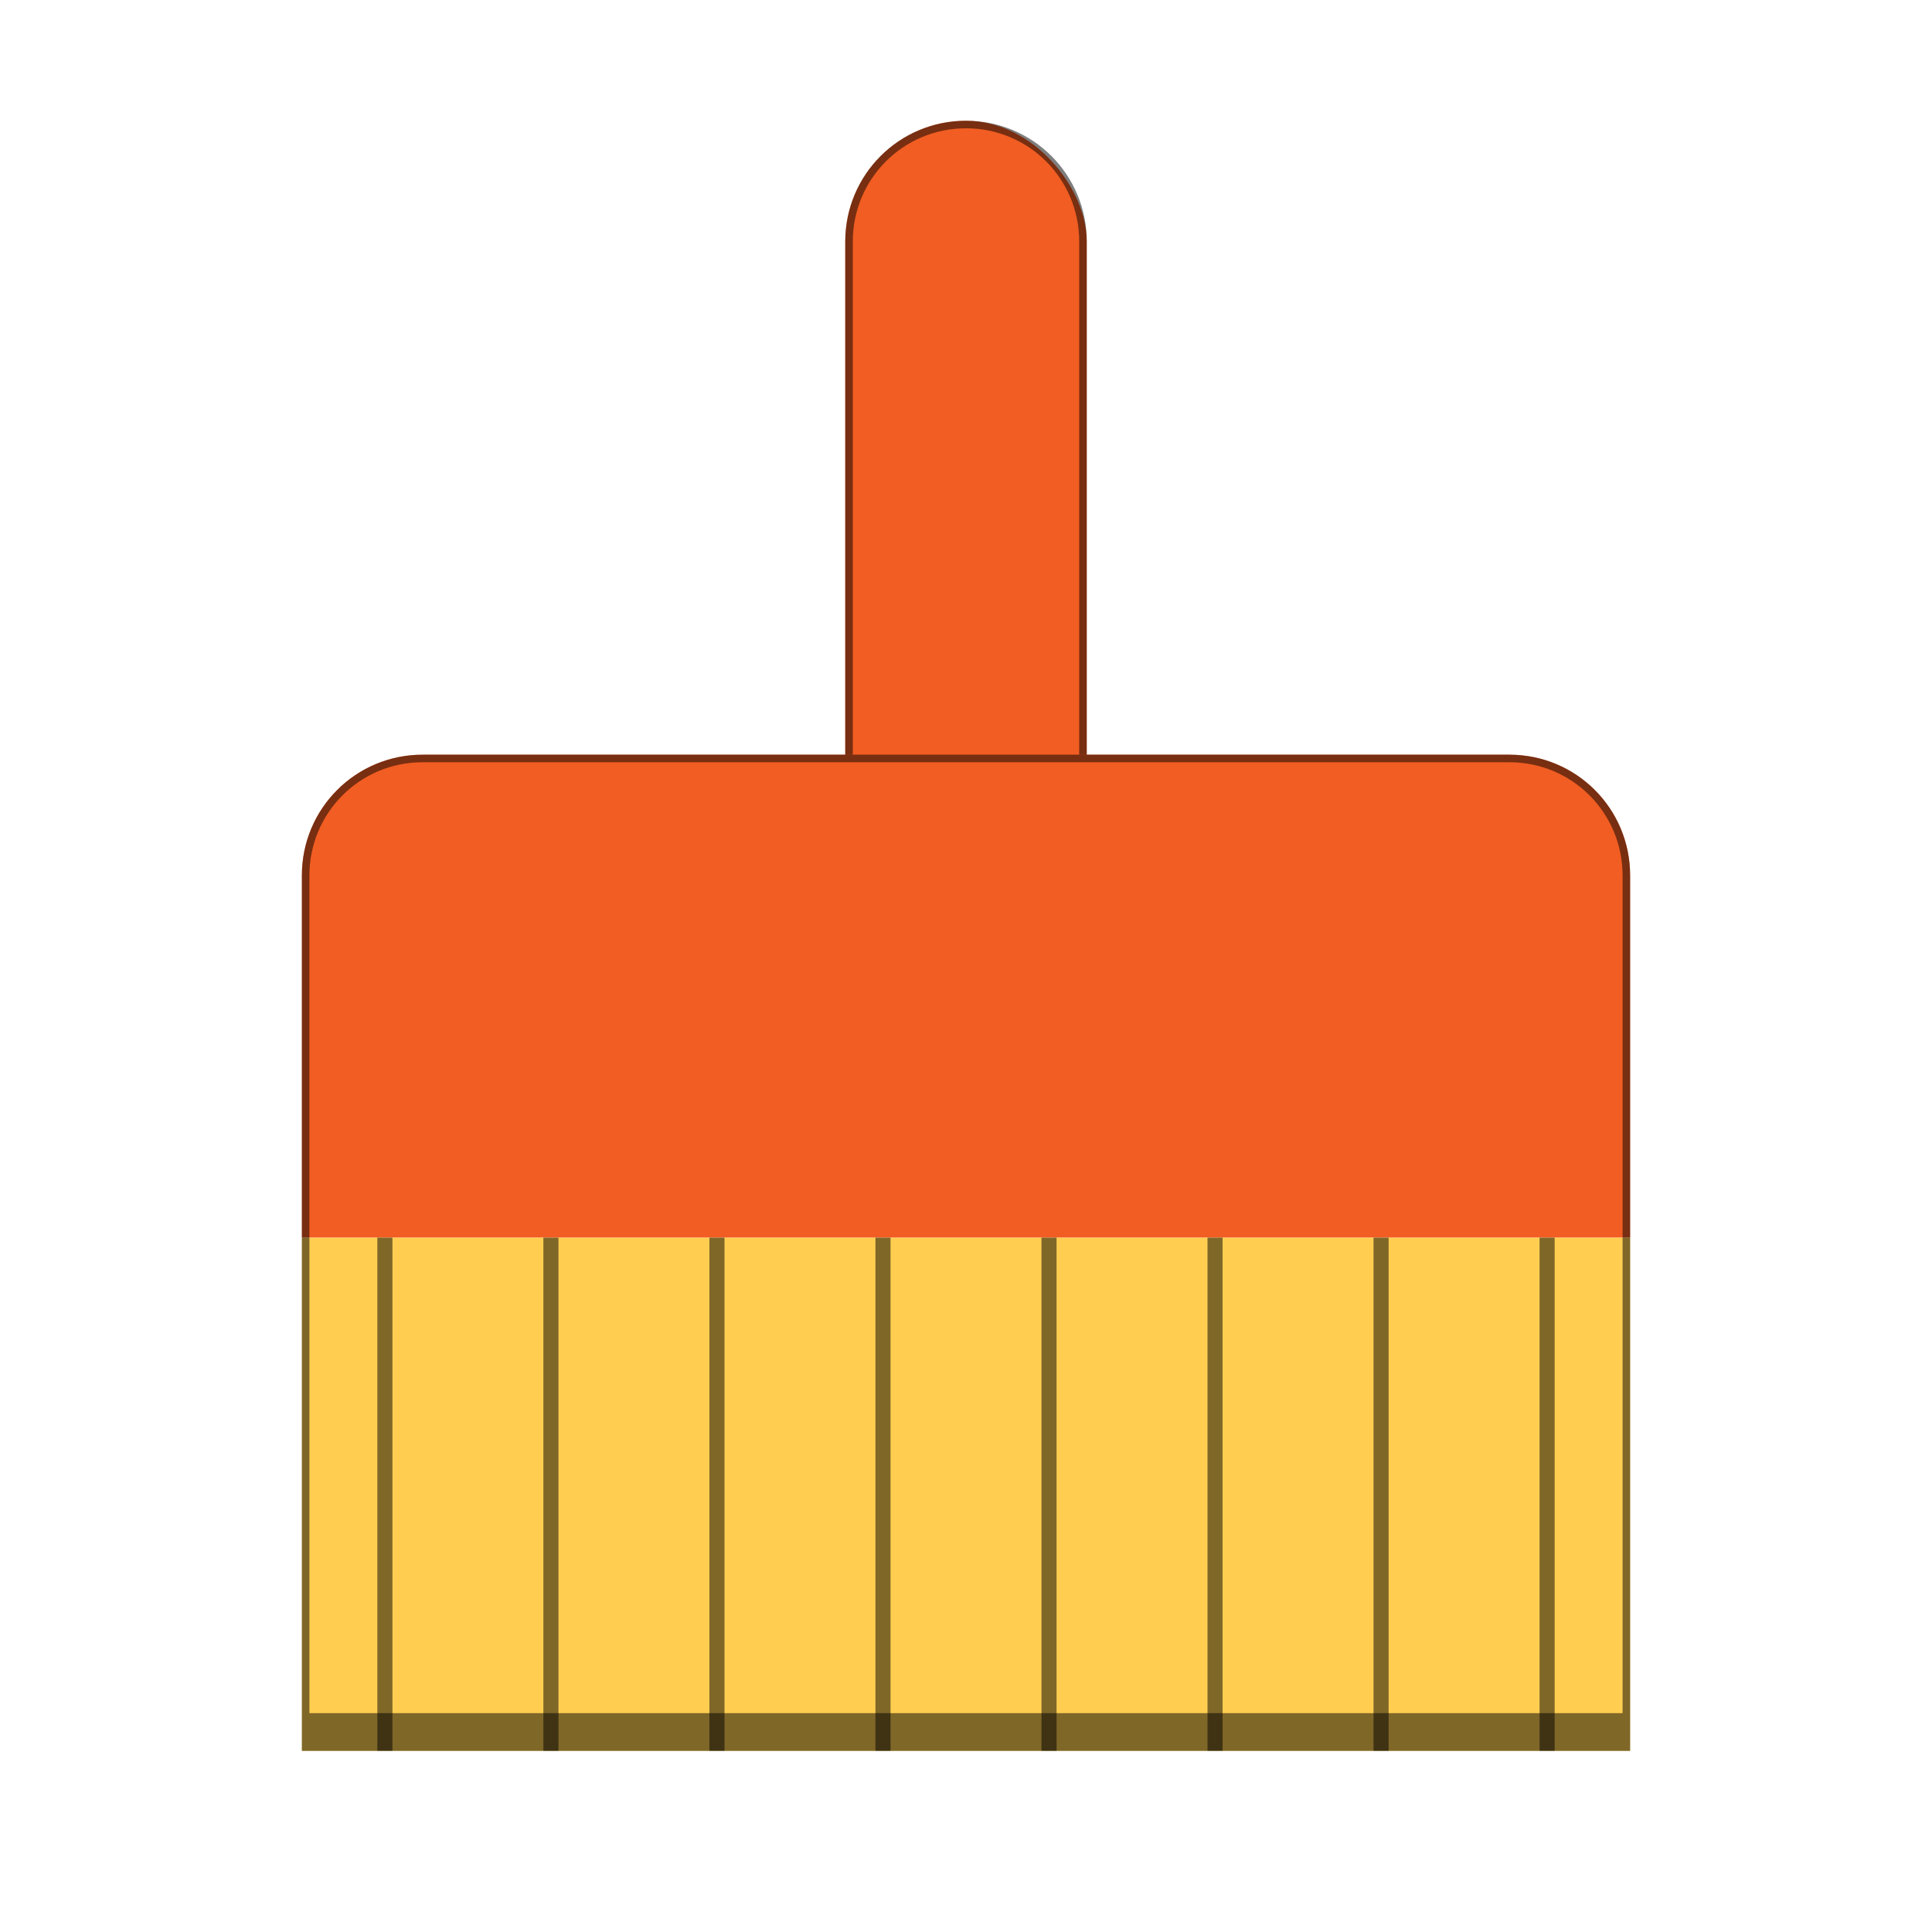 <svg version="1.0" viewBox="0 0 256 256" xmlns="http://www.w3.org/2000/svg"><g transform="translate(-464 -28)"><rect x="576" y="44" width="32" height="128" ry="16" fill="#f15d22"/><path d="M592 44c-8.864 0-16 7.136-16 16v96c0 8.864 7.136 16 16 16s16-7.136 16-16V60c0-8.864-7.136-16-16-16zm0 1c8.31 0 15 6.69 15 15v77c0 8.31-6.69 15-15 15s-15-6.69-15-15V60c0-8.31 6.69-15 15-15z" fill-opacity=".502"/><path d="M520 128c-8.864 0-16 7.136-16 16v48h176v-48c0-8.864-7.136-16-16-16z" fill="#f15d22"/><path d="M504 192v68h176v-68z" fill="#ffce51"/><path d="M520 128c-8.864 0-16 7.136-16 16v48h1v-48c0-8.31 6.69-15 15-15h144c8.31 0 15 6.69 15 15v48h1v-48c0-8.864-7.136-16-16-16z" fill-opacity=".502"/><path d="M504 192v68h176v-68h-1v63H505v-63z" fill-opacity=".502"/><g fill-opacity=".502"><path d="M536 191.994h2v67.998h-2z"/><path d="M602 191.994h2v67.998h-2z"/><path d="M624 191.994h2v67.998h-2z"/><path d="M514 191.994h2v67.998h-2z"/><path d="M646 191.994h2v67.998h-2z"/><path d="M668 191.994h2v67.998h-2z"/><path d="M558 191.994h2v67.998h-2z"/><path d="M580 191.994h2v67.998h-2z"/></g></g></svg>